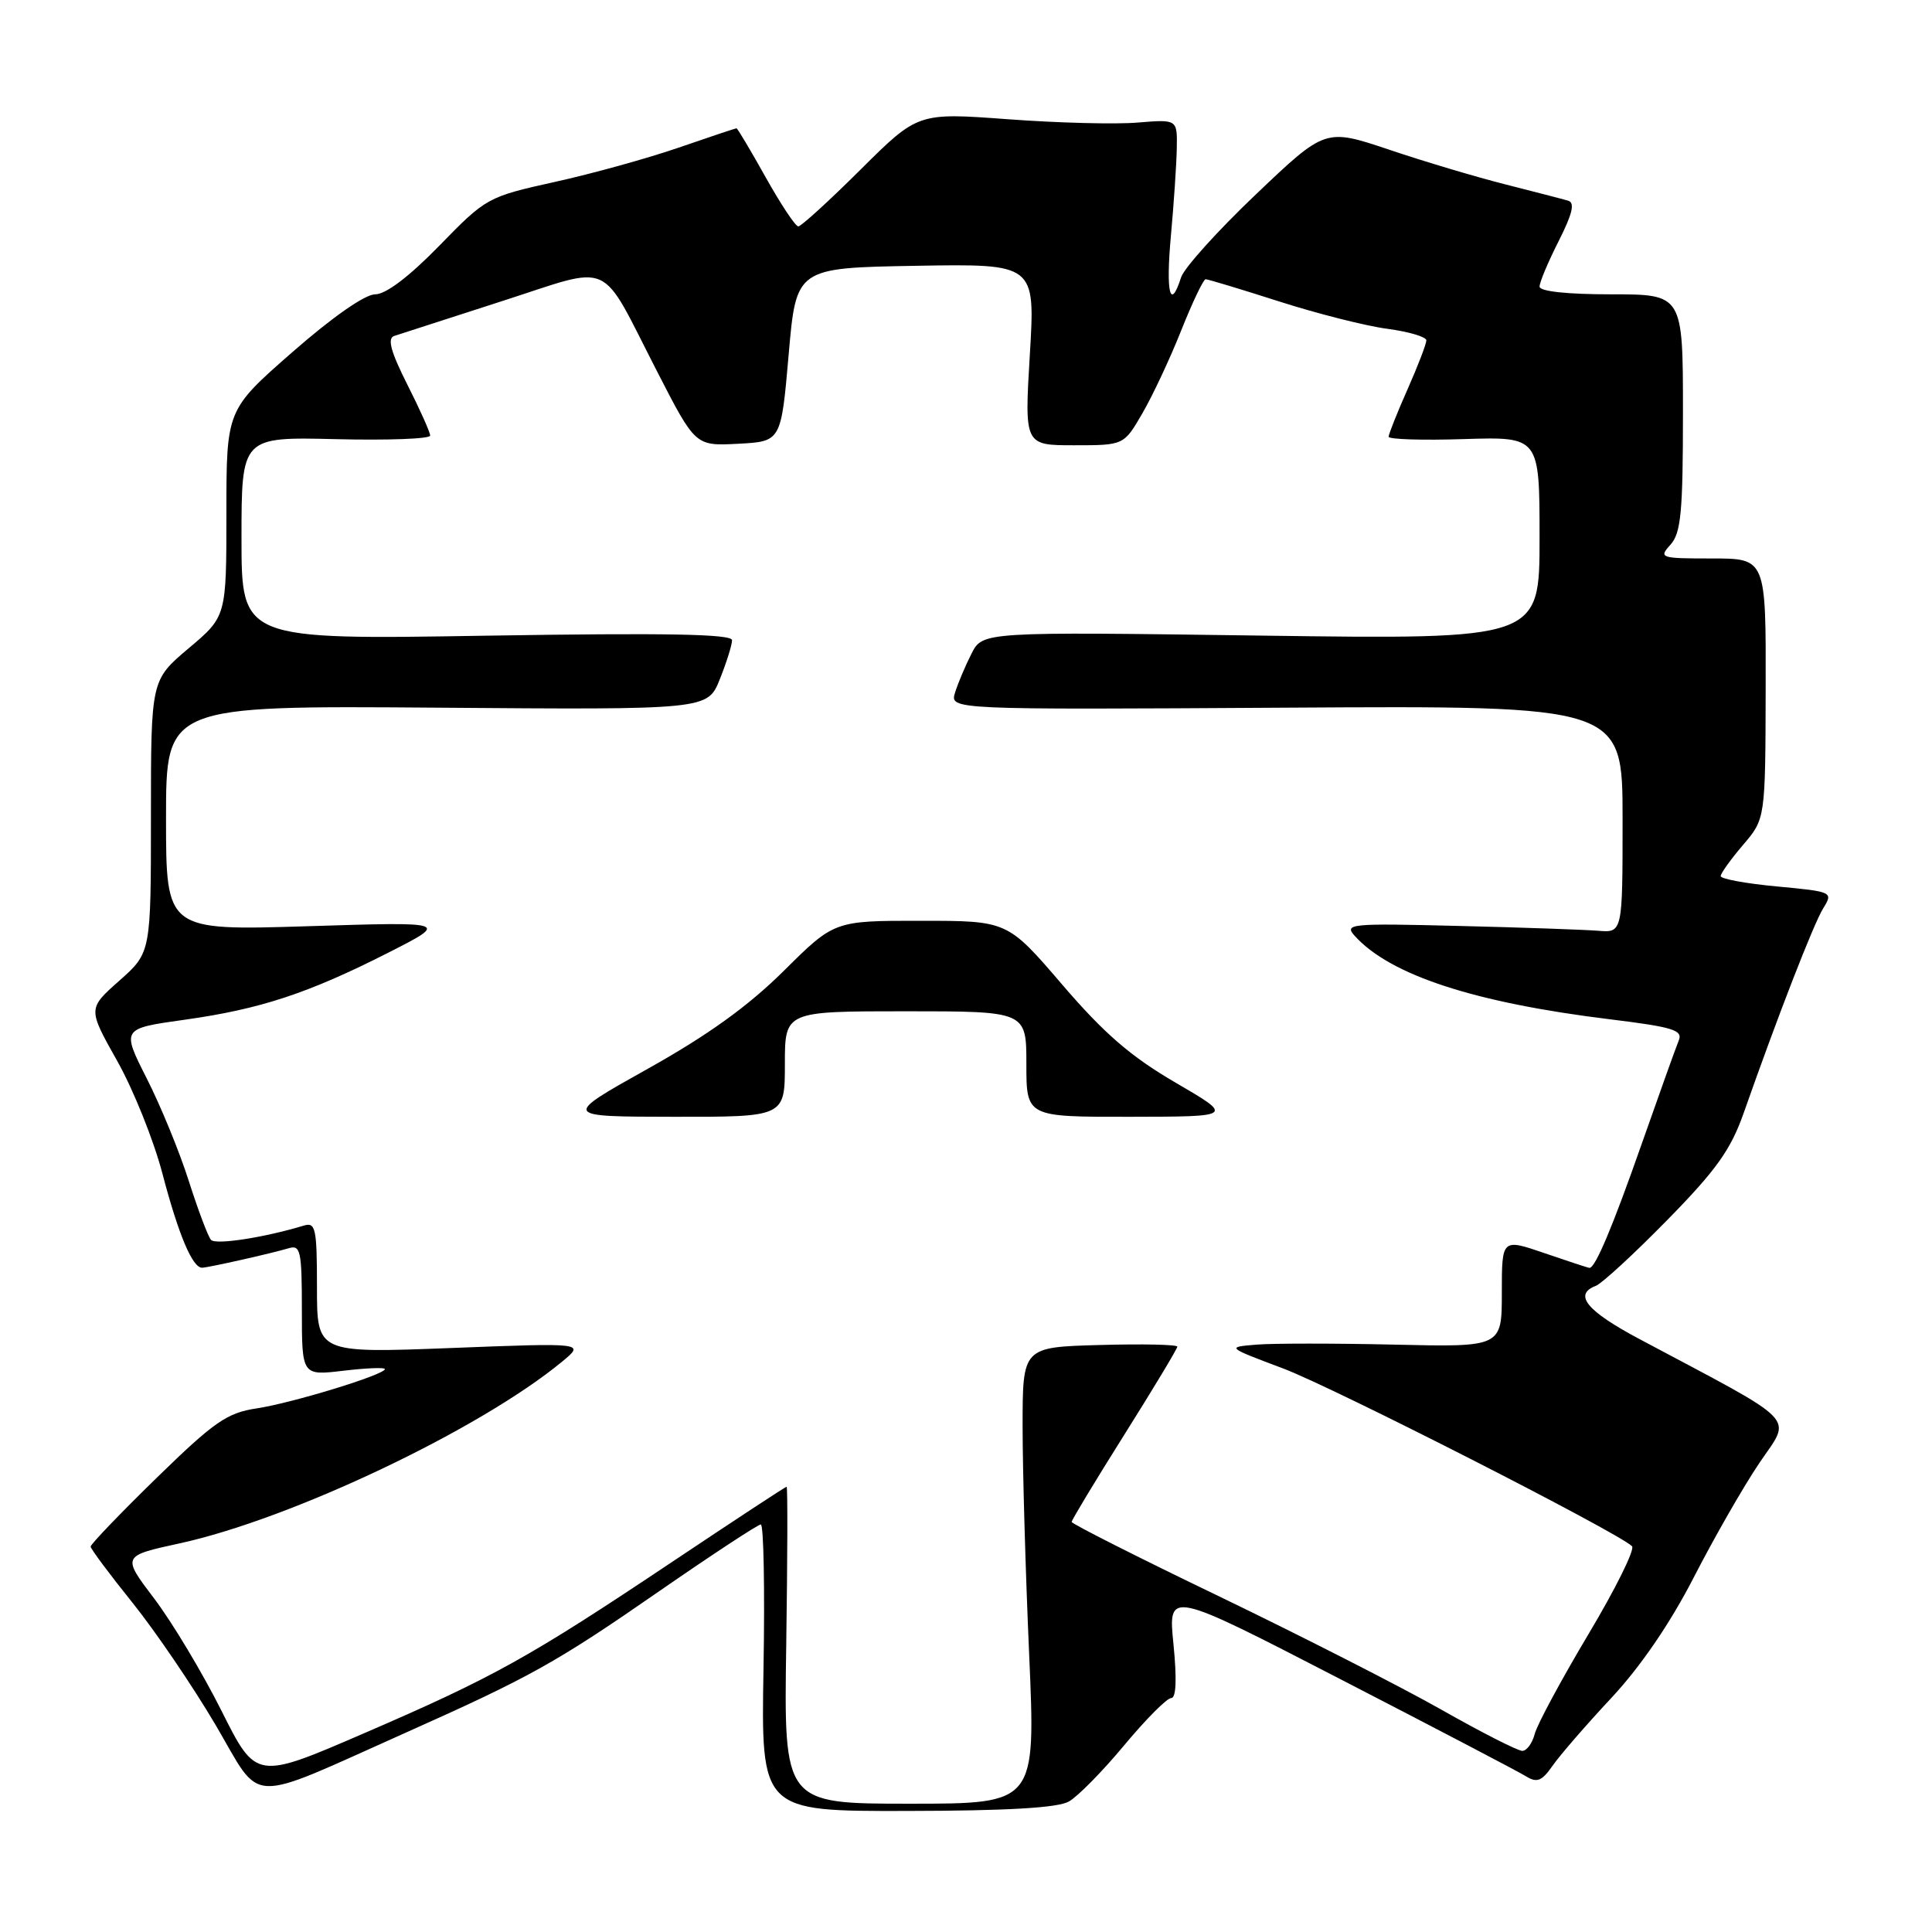 <?xml version="1.0" encoding="UTF-8" standalone="no"?>
<!DOCTYPE svg PUBLIC "-//W3C//DTD SVG 1.1//EN" "http://www.w3.org/Graphics/SVG/1.1/DTD/svg11.dtd" >
<svg xmlns="http://www.w3.org/2000/svg" xmlns:xlink="http://www.w3.org/1999/xlink" version="1.1" viewBox="0 0 256 256">
 <g >
 <path fill="currentColor"
d=" M 141.63 238.71 C 142.81 238.05 146.11 234.69 148.97 231.25 C 151.83 227.81 154.63 225.00 155.19 225.00 C 155.85 225.00 155.95 222.49 155.49 217.86 C 154.77 210.71 154.77 210.71 177.63 222.51 C 190.21 229.00 201.28 234.79 202.24 235.39 C 203.65 236.26 204.31 236.00 205.71 233.99 C 206.66 232.62 210.16 228.57 213.50 225.00 C 217.39 220.83 221.31 215.09 224.44 209.00 C 227.12 203.78 231.03 196.95 233.14 193.83 C 237.42 187.49 238.78 188.90 217.25 177.44 C 210.22 173.70 208.45 171.53 211.46 170.38 C 212.26 170.07 216.52 166.15 220.92 161.66 C 227.40 155.06 229.33 152.35 231.04 147.50 C 235.55 134.67 240.31 122.40 241.60 120.33 C 242.92 118.20 242.81 118.15 235.47 117.46 C 231.36 117.08 228.00 116.46 228.00 116.09 C 228.00 115.73 229.33 113.87 230.96 111.96 C 233.92 108.50 233.92 108.50 233.96 91.25 C 234.00 74.00 234.00 74.00 226.85 74.00 C 219.98 74.00 219.76 73.93 221.35 72.17 C 222.74 70.63 223.00 67.85 223.00 54.67 C 223.00 39.00 223.00 39.00 213.50 39.00 C 207.63 39.00 204.00 38.61 204.00 37.97 C 204.00 37.40 205.14 34.69 206.53 31.95 C 208.37 28.30 208.71 26.86 207.78 26.59 C 207.07 26.38 203.35 25.42 199.50 24.44 C 195.65 23.47 188.70 21.40 184.06 19.83 C 175.61 17.00 175.61 17.00 166.42 25.75 C 161.36 30.56 156.90 35.51 156.50 36.75 C 155.06 41.26 154.46 38.82 155.15 31.25 C 155.54 26.99 155.89 21.77 155.93 19.65 C 156.00 15.81 156.00 15.81 150.75 16.24 C 147.86 16.49 140.13 16.29 133.56 15.80 C 121.63 14.92 121.63 14.92 114.04 22.46 C 109.87 26.61 106.15 30.00 105.78 30.00 C 105.40 30.00 103.46 27.07 101.46 23.50 C 99.46 19.92 97.72 17.00 97.59 17.00 C 97.46 17.00 94.01 18.15 89.93 19.56 C 85.84 20.97 78.45 23.02 73.50 24.11 C 64.62 26.08 64.41 26.19 58.22 32.55 C 54.21 36.66 51.13 39.00 49.71 39.00 C 48.37 39.00 44.02 42.03 38.74 46.66 C 30.00 54.31 30.00 54.31 30.00 68.00 C 30.00 81.69 30.00 81.69 25.00 85.90 C 20.00 90.12 20.00 90.12 20.00 108.17 C 20.00 126.23 20.00 126.23 15.82 129.94 C 11.63 133.65 11.63 133.65 15.53 140.58 C 17.67 144.38 20.37 151.10 21.52 155.50 C 23.67 163.66 25.51 168.02 26.79 167.98 C 27.71 167.94 35.98 166.08 38.25 165.40 C 39.82 164.92 40.00 165.74 40.00 173.57 C 40.00 182.28 40.00 182.28 45.50 181.63 C 48.53 181.27 51.00 181.17 51.00 181.41 C 51.00 182.15 38.72 185.91 34.00 186.62 C 30.08 187.21 28.38 188.39 20.75 195.83 C 15.94 200.52 12.01 204.62 12.01 204.93 C 12.02 205.24 14.51 208.58 17.54 212.35 C 20.57 216.12 25.53 223.41 28.57 228.57 C 34.85 239.25 32.33 239.15 53.87 229.54 C 70.24 222.23 73.69 220.31 87.31 210.87 C 94.36 205.99 100.44 202.00 100.81 202.00 C 101.19 202.00 101.35 210.55 101.17 221.00 C 100.84 240.00 100.84 240.00 120.17 239.96 C 133.44 239.94 140.17 239.55 141.63 238.71 Z  M 104.18 218.00 C 104.35 206.45 104.38 197.00 104.23 197.00 C 104.08 197.00 97.32 201.44 89.21 206.86 C 70.09 219.65 65.41 222.25 48.23 229.67 C 33.94 235.85 33.94 235.85 29.34 226.67 C 26.81 221.63 22.81 214.95 20.44 211.83 C 16.15 206.17 16.15 206.17 23.82 204.50 C 38.63 201.27 63.60 189.41 74.50 180.41 C 77.50 177.93 77.50 177.93 59.75 178.62 C 42.00 179.30 42.00 179.30 42.00 170.58 C 42.00 162.74 41.82 161.92 40.25 162.40 C 34.98 163.99 28.59 164.98 27.96 164.29 C 27.57 163.86 26.25 160.35 25.02 156.50 C 23.80 152.65 21.29 146.53 19.44 142.89 C 16.10 136.29 16.10 136.29 24.47 135.12 C 34.52 133.71 40.85 131.62 51.50 126.21 C 59.50 122.14 59.50 122.14 40.75 122.73 C 22.00 123.31 22.00 123.31 22.00 108.41 C 22.00 93.50 22.00 93.50 57.88 93.77 C 93.76 94.05 93.76 94.05 95.38 90.00 C 96.27 87.78 97.00 85.45 97.00 84.83 C 97.00 84.01 88.27 83.85 64.50 84.23 C 32.00 84.77 32.00 84.77 32.00 71.33 C 32.00 57.89 32.00 57.89 44.50 58.19 C 51.38 58.36 57.00 58.15 57.00 57.72 C 57.00 57.29 55.64 54.25 53.97 50.95 C 51.78 46.61 51.30 44.84 52.22 44.52 C 52.93 44.28 59.32 42.22 66.43 39.93 C 81.51 35.09 79.29 34.09 87.09 49.26 C 92.14 59.10 92.14 59.10 97.82 58.80 C 103.50 58.50 103.50 58.50 104.50 47.00 C 105.50 35.50 105.50 35.50 121.34 35.22 C 137.18 34.95 137.18 34.95 136.46 46.97 C 135.74 59.00 135.74 59.00 142.33 59.00 C 148.92 59.00 148.92 59.00 151.38 54.75 C 152.74 52.41 155.06 47.46 156.53 43.75 C 158.01 40.04 159.46 37.00 159.75 37.00 C 160.05 37.00 164.43 38.32 169.48 39.94 C 174.54 41.56 181.00 43.20 183.84 43.57 C 186.68 43.95 189.00 44.64 189.00 45.10 C 189.00 45.56 187.88 48.49 186.50 51.60 C 185.12 54.71 184.00 57.53 184.00 57.87 C 184.00 58.22 188.50 58.36 194.00 58.18 C 204.00 57.87 204.00 57.87 204.00 71.30 C 204.00 84.73 204.00 84.73 167.10 84.22 C 130.20 83.71 130.20 83.71 128.73 86.61 C 127.92 88.20 126.94 90.52 126.55 91.77 C 125.85 94.04 125.85 94.04 170.43 93.77 C 215.00 93.50 215.00 93.50 215.00 108.55 C 215.00 123.60 215.00 123.60 211.75 123.33 C 209.96 123.19 201.63 122.89 193.23 122.69 C 178.92 122.33 178.06 122.41 179.51 124.01 C 184.22 129.22 195.37 132.86 213.31 135.06 C 221.70 136.09 223.02 136.50 222.44 137.88 C 222.07 138.77 219.88 144.90 217.56 151.50 C 213.68 162.57 211.39 168.00 210.62 168.00 C 210.45 168.00 207.77 167.12 204.66 166.05 C 199.00 164.11 199.00 164.11 199.00 171.30 C 199.00 178.50 199.00 178.50 184.75 178.17 C 176.91 177.99 168.70 177.99 166.50 178.17 C 162.50 178.50 162.50 178.50 170.00 181.32 C 176.61 183.80 214.28 202.99 216.25 204.88 C 216.67 205.28 214.07 210.53 210.47 216.55 C 206.88 222.57 203.68 228.51 203.36 229.75 C 203.04 230.99 202.30 232.00 201.71 232.00 C 201.11 232.00 196.26 229.53 190.92 226.50 C 185.58 223.48 172.39 216.76 161.61 211.56 C 150.82 206.37 142.00 201.91 142.00 201.66 C 142.00 201.41 145.15 196.19 149.00 190.07 C 152.85 183.95 156.00 178.71 156.00 178.44 C 156.00 178.16 151.39 178.06 145.75 178.22 C 135.50 178.50 135.50 178.50 135.50 189.00 C 135.50 194.78 135.89 208.39 136.37 219.25 C 137.24 239.00 137.24 239.00 120.55 239.00 C 103.86 239.00 103.86 239.00 104.18 218.00 Z  M 104.00 141.00 C 104.00 134.00 104.00 134.00 120.00 134.00 C 136.00 134.00 136.00 134.00 136.00 141.00 C 136.00 148.00 136.00 148.00 149.75 147.98 C 163.50 147.96 163.50 147.96 155.76 143.45 C 149.85 140.01 146.31 136.95 140.76 130.48 C 133.50 122.01 133.50 122.01 122.03 122.01 C 110.55 122.00 110.55 122.00 103.86 128.64 C 99.14 133.32 93.81 137.16 85.83 141.62 C 74.50 147.96 74.50 147.96 89.25 147.98 C 104.00 148.00 104.00 148.00 104.00 141.00 Z "/>
</g>
</svg>